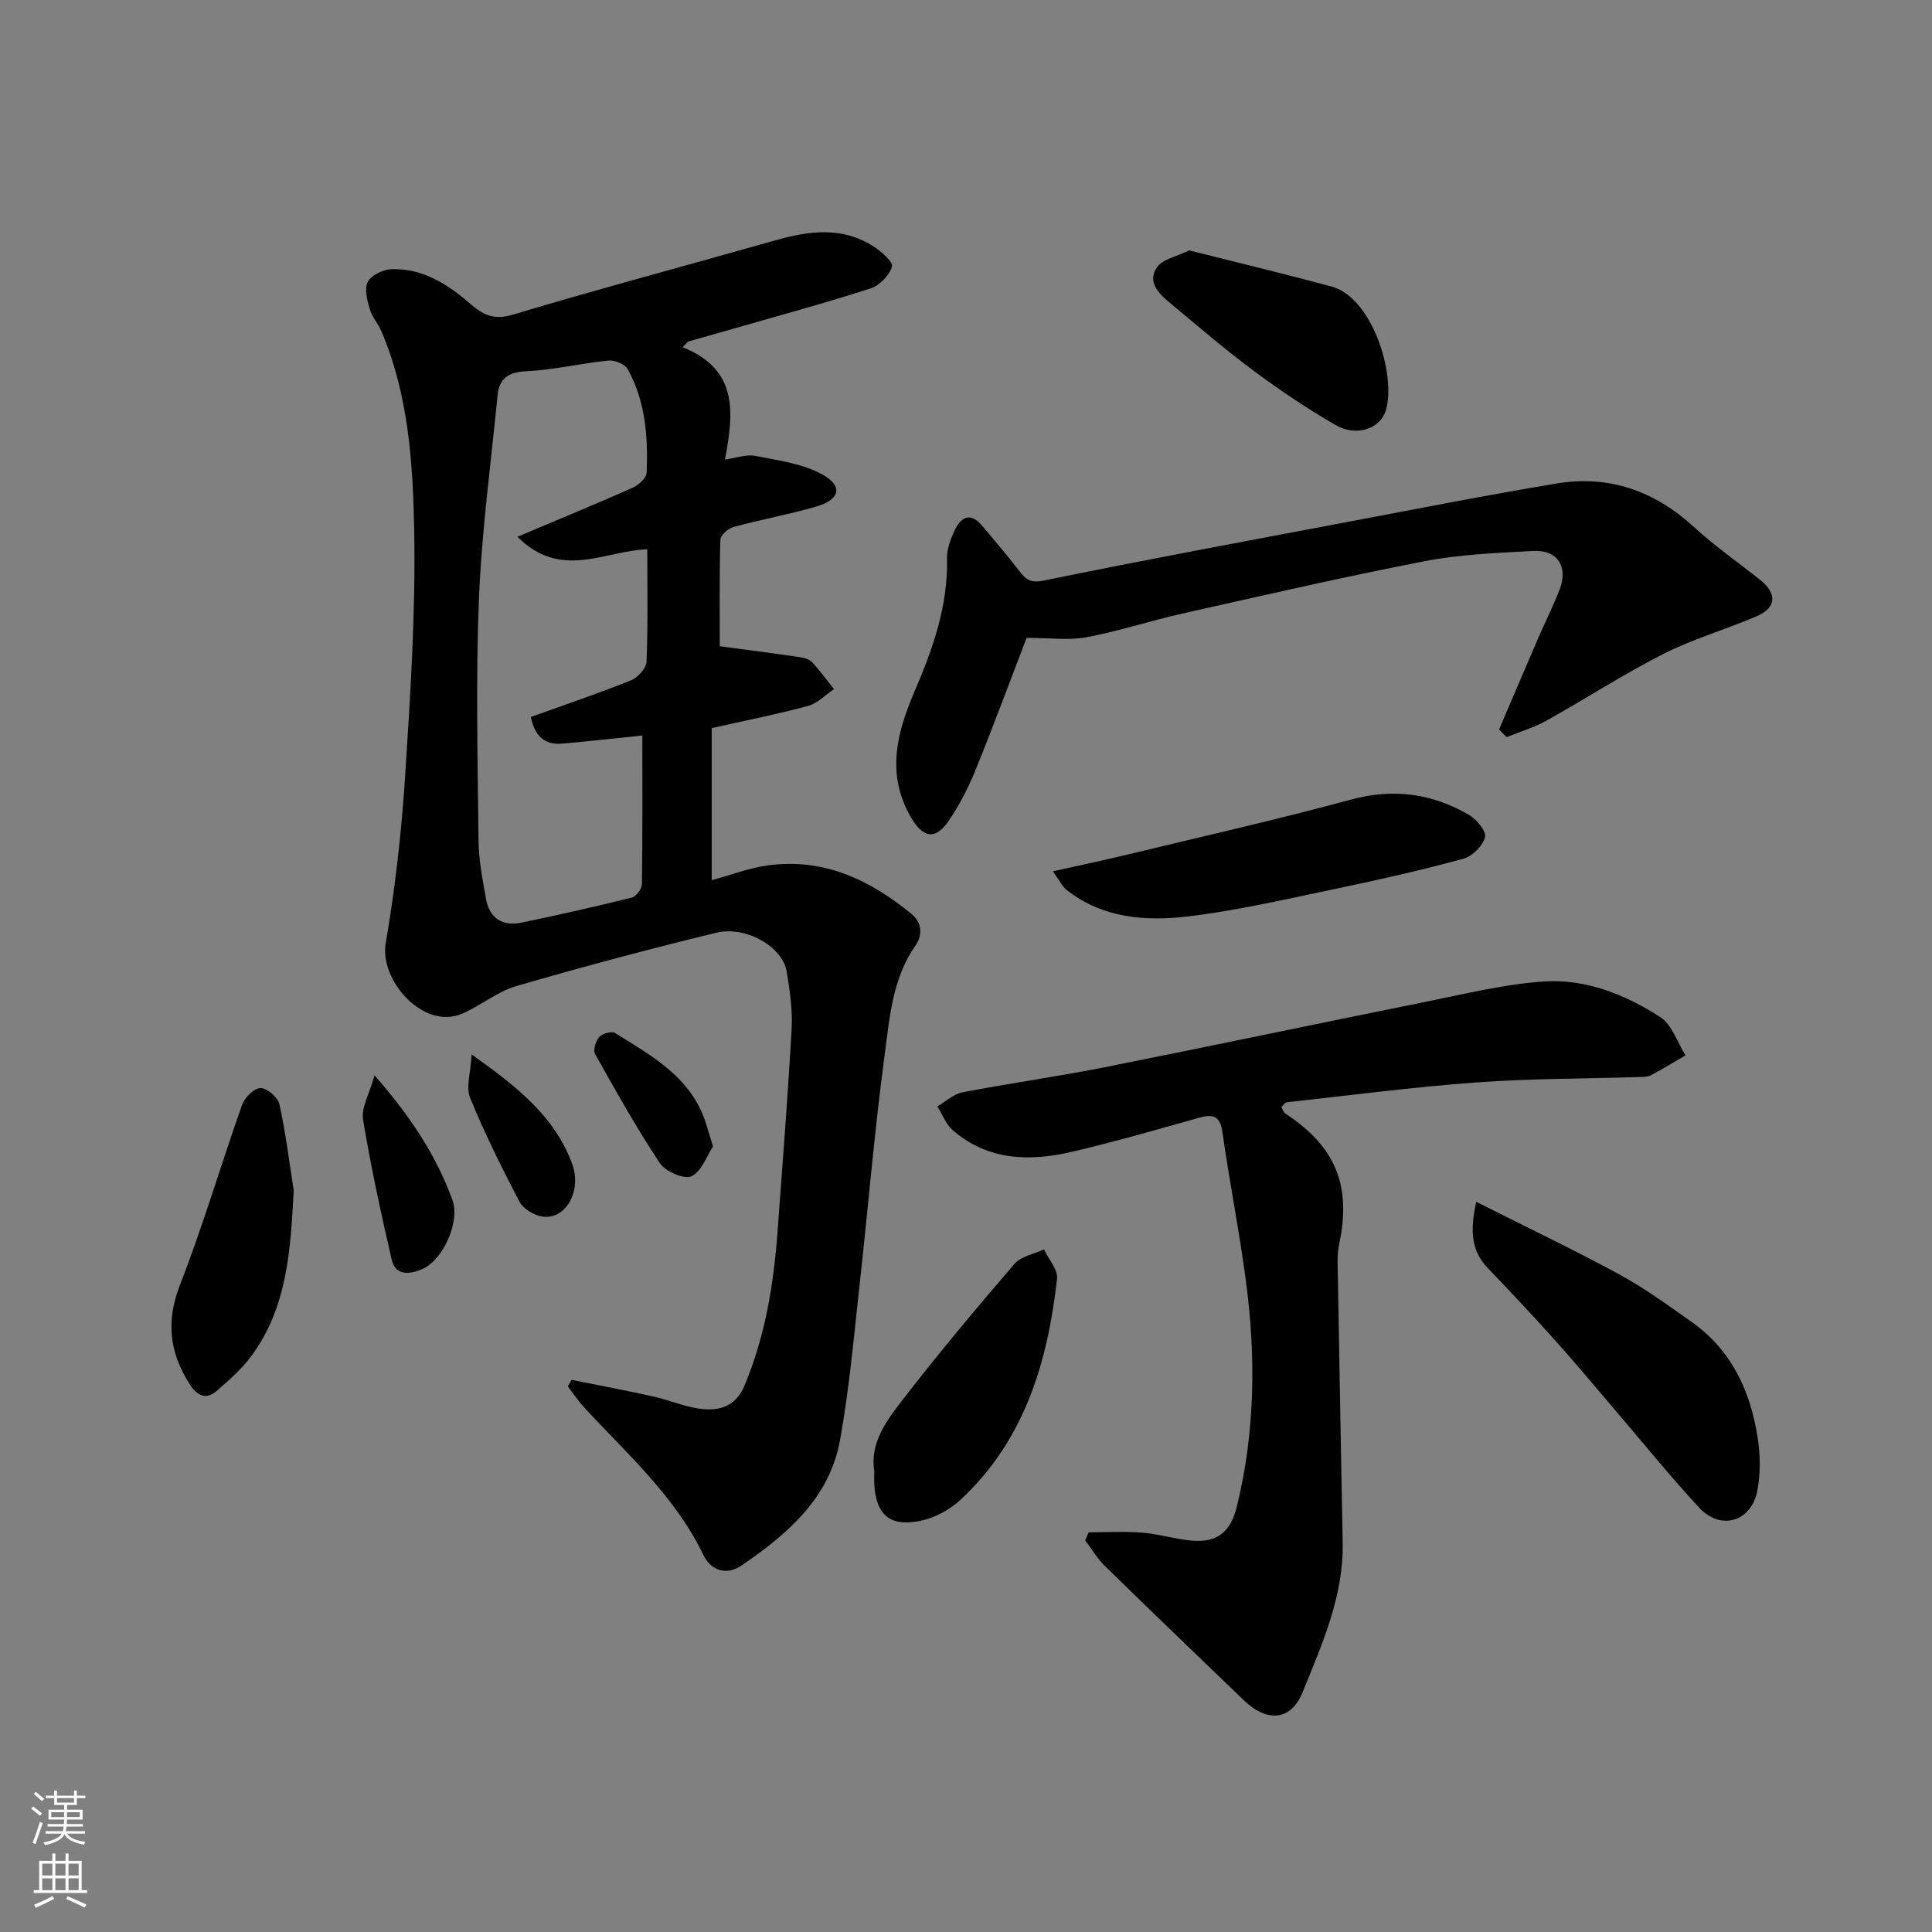 <svg enable-background="new 0 0 400 400" viewBox="0 0 400 400" xmlns="http://www.w3.org/2000/svg"><rect x="0" y="0" width="400" height="400" fill="#808080" stroke="none"/><g fill="#010000"><path d="m141.33 71.88c11.49 4.61 10.63 13.42 8.76 23.27 2.25-.31 4.4-1.14 6.3-.76 4.8.95 9.97 1.61 14.08 3.97 4.15 2.39 3.35 5.13-1.51 6.53-5.62 1.63-11.4 2.67-17.05 4.2-1.12.31-2.74 1.7-2.76 2.63-.23 7.56-.13 15.12-.13 22.07 5.11.69 10.77 1.42 16.42 2.24.94.14 2.08.42 2.68 1.06 1.64 1.74 3.05 3.71 4.55 5.59-1.78 1.19-3.4 2.94-5.36 3.47-6.44 1.74-13 3.03-19.96 4.6v31.48c4.05-1.1 7.74-2.52 11.56-3.05 11.51-1.61 21.11 2.92 29.77 10.01 2.3 1.88 2.31 4.48.89 6.52-4.84 6.9-5.38 15.02-6.43 22.82-2.11 15.77-3.41 31.65-5.17 47.47-1.19 10.73-2.13 21.53-4.05 32.14-2.16 11.98-10.82 19.44-20.33 25.94-3.38 2.31-6.51.88-7.97-2.15-5.84-12.16-15.78-20.9-24.67-30.53-1.24-1.35-2.26-2.9-3.39-4.35.26-.46.52-.91.78-1.37 5.66 1.14 11.33 2.21 16.97 3.46 3.48.77 6.86 2.32 10.36 2.61 3.58.3 6.74-.73 8.49-4.92 4.29-10.26 6.03-20.98 6.83-31.93 1.03-13.97 2.13-27.93 2.91-41.91.22-3.9-.38-7.89-1.01-11.78-.82-5.14-8.39-9.61-14.63-8.09-13.88 3.38-27.7 7.06-41.41 11.05-3.95 1.15-7.35 4.07-11.2 5.72-7.95 3.4-17.11-6.89-15.79-14.6 1.97-11.44 3.27-23.05 4.02-34.65 1.09-16.84 2.18-33.74 1.88-50.6-.26-13.99-1.14-28.18-6.78-41.42-.69-1.62-1.98-3.04-2.45-4.7-.52-1.81-1.15-4.21-.37-5.6.77-1.39 3.2-2.54 4.94-2.59 6.42-.19 11.57 3.1 16.21 7.12 2.64 2.28 4.85 3.5 8.77 2.32 18.07-5.4 36.3-10.26 54.45-15.41 6.95-1.97 13.81-2.91 20.29 1.24 1.63 1.04 4.15 3.27 3.86 4.2-.57 1.83-2.58 3.91-4.43 4.51-9.28 3-18.71 5.55-28.08 8.25-3.24.93-6.49 1.85-9.74 2.77-.37.41-.73.78-1.1 1.15zm-34.2 39.25c8.67-3.66 16.32-6.8 23.88-10.16 1.21-.54 2.81-1.99 2.86-3.08.34-7.42-.23-14.79-3.9-21.45-.58-1.05-2.69-1.92-3.99-1.79-5.69.57-11.31 1.93-17 2.21-3.71.18-5.61 1.44-5.96 4.97-1.37 14.05-3.29 28.07-3.86 42.15-.67 16.63-.26 33.31-.09 49.97.04 4.05.83 8.13 1.55 12.14.71 4.03 3.41 5.75 7.36 4.93 7.64-1.59 15.26-3.3 22.84-5.19.9-.22 2.07-1.81 2.08-2.79.15-10.27.09-20.55.09-30.76-5.89.6-11.25 1.22-16.62 1.68-3.77.32-5.7-1.75-6.46-5.52 7.03-2.53 13.96-4.87 20.74-7.59 1.41-.56 3.15-2.49 3.21-3.85.31-7.81.15-15.63.15-23.27-8.81.26-17.88 6.45-26.88-2.6z"/><path d="m225.4 317.25c3.7 0 7.41-.23 11.09.07 3.4.27 6.73 1.32 10.13 1.64 5.33.5 8.15-1.71 9.45-7.02 3.79-15.41 3.96-31 1.9-46.62-1.37-10.34-3.41-20.59-4.88-30.92-.53-3.7-2.23-3.72-5.16-2.89-8.6 2.43-17.2 4.89-25.89 6.93-8.81 2.07-17.47 1.9-24.8-4.46-1.41-1.23-2.13-3.26-3.17-4.92 1.74-1 3.38-2.56 5.25-2.92 9.77-1.88 19.64-3.24 29.39-5.18 22.2-4.41 44.34-9.1 66.53-13.56 8.15-1.64 16.31-3.68 24.55-4.2 8.62-.54 16.77 2.74 23.96 7.39 2.43 1.57 3.52 5.21 5.22 7.91-2.38 1.39-4.74 2.83-7.17 4.12-.68.36-1.61.35-2.43.37-11.26.35-22.55.3-33.78 1.12-13.08.96-26.1 2.66-39.15 4.1-.4.04-.75.63-1.15 1 .29.49.43 1.07.79 1.31 10.49 6.88 13.76 14.96 11.17 27.12-.48 2.24-.28 4.63-.25 6.95.31 18.26.64 36.52.99 54.78.21 11.11-4.27 21.04-8.29 30.96-2.42 5.99-7.36 6.31-12.16 1.71-9.62-9.25-19.25-18.49-28.79-27.82-1.58-1.54-2.73-3.52-4.08-5.3.26-.57.49-1.12.73-1.67z"/><path d="m310.36 151.04c2.73-6.38 5.45-12.76 8.2-19.13 1.42-3.29 3.05-6.5 4.34-9.84 1.83-4.74-.44-8.27-5.45-8-7.54.41-15.17.7-22.55 2.13-16.77 3.25-33.42 7.09-50.09 10.83-6.66 1.49-13.18 3.65-19.88 4.91-3.64.68-7.51.12-12.38.12-3.24 8.43-6.78 18.01-10.62 27.48-1.46 3.6-3.3 7.13-5.47 10.34-2.8 4.14-5.39 3.65-7.94-.8-5.09-8.92-2.83-17.41.88-26.06 3.75-8.72 6.9-17.64 6.67-27.4-.04-1.87.68-3.86 1.48-5.61 1.31-2.88 3.26-4.18 5.83-1.12s5.17 6.11 7.62 9.28c1.37 1.77 2.29 2.61 5.11 2.03 20.9-4.29 41.89-8.17 62.86-12.13 14.41-2.72 28.81-5.56 43.28-7.96 10.85-1.81 20.27 1.5 28.43 8.97 4.33 3.97 9.18 7.36 13.79 11.02 3.45 2.74 3.33 5.71-.64 7.43-6.41 2.77-13.22 4.71-19.43 7.85-8.28 4.2-16.1 9.3-24.22 13.82-2.58 1.44-5.49 2.29-8.25 3.41-.52-.51-1.04-1.04-1.57-1.57z"/><path d="m305.64 248.82c10.23 5.16 20.03 9.83 29.56 15 5.27 2.86 10.18 6.44 15.1 9.92 8.21 5.81 12.1 14.28 13.6 23.88.56 3.59.62 7.45-.06 10.99-1.24 6.47-7.59 8.36-12.06 3.52-6.46-6.99-12.44-14.43-18.64-21.66-3.74-4.36-7.41-8.78-11.25-13.05-4.53-5.03-9.16-9.99-13.85-14.87-3.4-3.52-3.74-7.62-2.4-13.73z"/><path d="m217.99 180.39c5.55-1.24 10.21-2.2 14.84-3.32 15.64-3.77 31.34-7.32 46.86-11.52 8.79-2.38 16.79-1.29 24.42 3.15 1.59.92 3.66 3.41 3.35 4.62-.47 1.8-2.62 3.97-4.47 4.47-8.62 2.35-17.35 4.32-26.09 6.15-10.2 2.13-20.4 4.51-30.72 5.77-8.82 1.07-17.78.47-25.3-5.42-.95-.73-1.5-1.97-2.89-3.9z"/><path d="m181.02 304.61c-.98-5.84 2.53-10.49 5.88-14.82 7.42-9.6 15.22-18.92 23.14-28.12 1.36-1.58 4.04-2.03 6.11-3 .95 2.04 2.92 4.2 2.7 6.11-1.95 17.22-6.71 33.38-19.92 45.67-2.19 2.04-5.2 3.73-8.1 4.36-5.42 1.18-10.31.23-9.81-10.2z"/><path d="m246.19 51.84c9.98 2.52 19.77 4.86 29.48 7.48 8.44 2.28 13.4 18.17 11.27 25.59-1.08 3.77-5.99 5.61-10.3 3.15-5.92-3.38-11.61-7.23-17.09-11.3-5.92-4.39-11.52-9.23-17.2-13.94-2.34-1.94-4.94-4.37-2.81-7.48 1.17-1.69 4.06-2.21 6.65-3.5z"/><path d="m60.81 246.48c-.66 12.22-1.28 24.18-8.86 34.4-1.98 2.66-4.58 4.9-7.1 7.1-2.43 2.12-4.3.64-5.67-1.53-4.07-6.45-4.85-12.9-1.93-20.39 4.77-12.24 8.47-24.89 12.86-37.29.54-1.52 2.49-3.48 3.82-3.5 1.34-.02 3.6 1.92 3.92 3.35 1.3 5.89 2.03 11.9 2.96 17.86z"/><path d="m77.55 222.64c7.58 8.68 12.79 16.68 16.11 25.77 1.66 4.55-1.95 12.54-6.28 14.36-2.35.99-5.46 1.56-6.28-1.96-2.22-9.63-4.33-19.3-5.94-29.04-.39-2.42 1.29-5.19 2.39-9.13z"/><path d="m97.65 218.31c9.31 6.64 17.16 12.74 20.81 22.66 2.06 5.6-1.36 11.68-6.22 10.9-1.71-.28-3.9-1.58-4.67-3.04-3.69-7.04-7.24-14.19-10.24-21.55-.9-2.21.12-5.21.32-8.97z"/><path d="m147.62 237.35c-1.24 1.88-2.31 5.13-4.45 6.18-1.46.72-5.41-.99-6.56-2.72-4.84-7.28-9.12-14.95-13.4-22.59-.45-.81.12-2.69.85-3.51.65-.72 2.57-1.27 3.27-.84 7.69 4.78 15.81 9.19 18.82 18.69.38 1.22.75 2.45 1.47 4.79z"/></g><path d="m6.44 374.46.42-.45c.65.47 1.27.95 1.85 1.44l-.45.49c-.65-.56-1.25-1.06-1.82-1.48m.93 7.33-.63-.26c.55-1.36 1.05-2.8 1.52-4.33.19.1.38.19.59.27-.46 1.29-.95 2.73-1.48 4.32m-.38-10.38.44-.42c.43.34 1.01.82 1.74 1.44l-.49.49c-.53-.51-1.09-1.01-1.69-1.51m2.5.35h1.72v-1.04h.59v1.04h3.52v-1.04h.59v1.04h1.75v.53h-1.75v1.42h-2.03v.97h3.22v2.03h-3.24c0 .35-.01.66-.03.93h3.32v.53h-3.37c-.03.27-.08.58-.15.94h3.96v.53h-3.71c.67.92 1.93 1.48 3.79 1.68-.13.24-.23.44-.29.59-2.13-.38-3.48-1.08-4.04-2.12-.43.97-1.77 1.72-4.03 2.23-.09-.19-.2-.37-.33-.55 2.1-.42 3.37-1.03 3.81-1.83h-3.36v-.53h3.58c.08-.29.13-.61.16-.94h-3.33v-.53h3.39c.02-.27.04-.58.04-.93h-3.23v-2.03h3.25v-.97h-2.07v-1.42h-1.73zm1.12 3.44v1h2.65c.01-.3.02-.44.01-.4v-.25-.35zm1.19-2h3.52v-.91h-3.52zm4.71 2h-2.63v.59c0 .15-.01.28-.01.4h2.64z" fill="#fafbfa"/><path d="m13.56 383.74h.63v1.52h2.72v6.07h1.13v.6h-11.06v-.6h1.13v-6.07h2.73v-1.52h.63v1.52h2.1v-1.52zm-2.69 8.83.38.56c-1.24.63-2.53 1.25-3.85 1.85-.1-.21-.21-.42-.34-.63 1.36-.55 2.63-1.15 3.81-1.78m-2.13-4.27h2.1v-2.45h-2.1zm0 3.04h2.1v-2.46h-2.1zm2.72-3.04h2.1v-2.45h-2.1zm0 3.04h2.1v-2.46h-2.1zm6.07 3.6c-1.41-.71-2.7-1.3-3.86-1.78l.35-.56c1.45.62 2.75 1.19 3.88 1.72zm-1.25-9.09h-2.1v2.45h2.1zm-2.09 5.49h2.1v-2.46h-2.1z" fill="#fafbfa"/></svg>